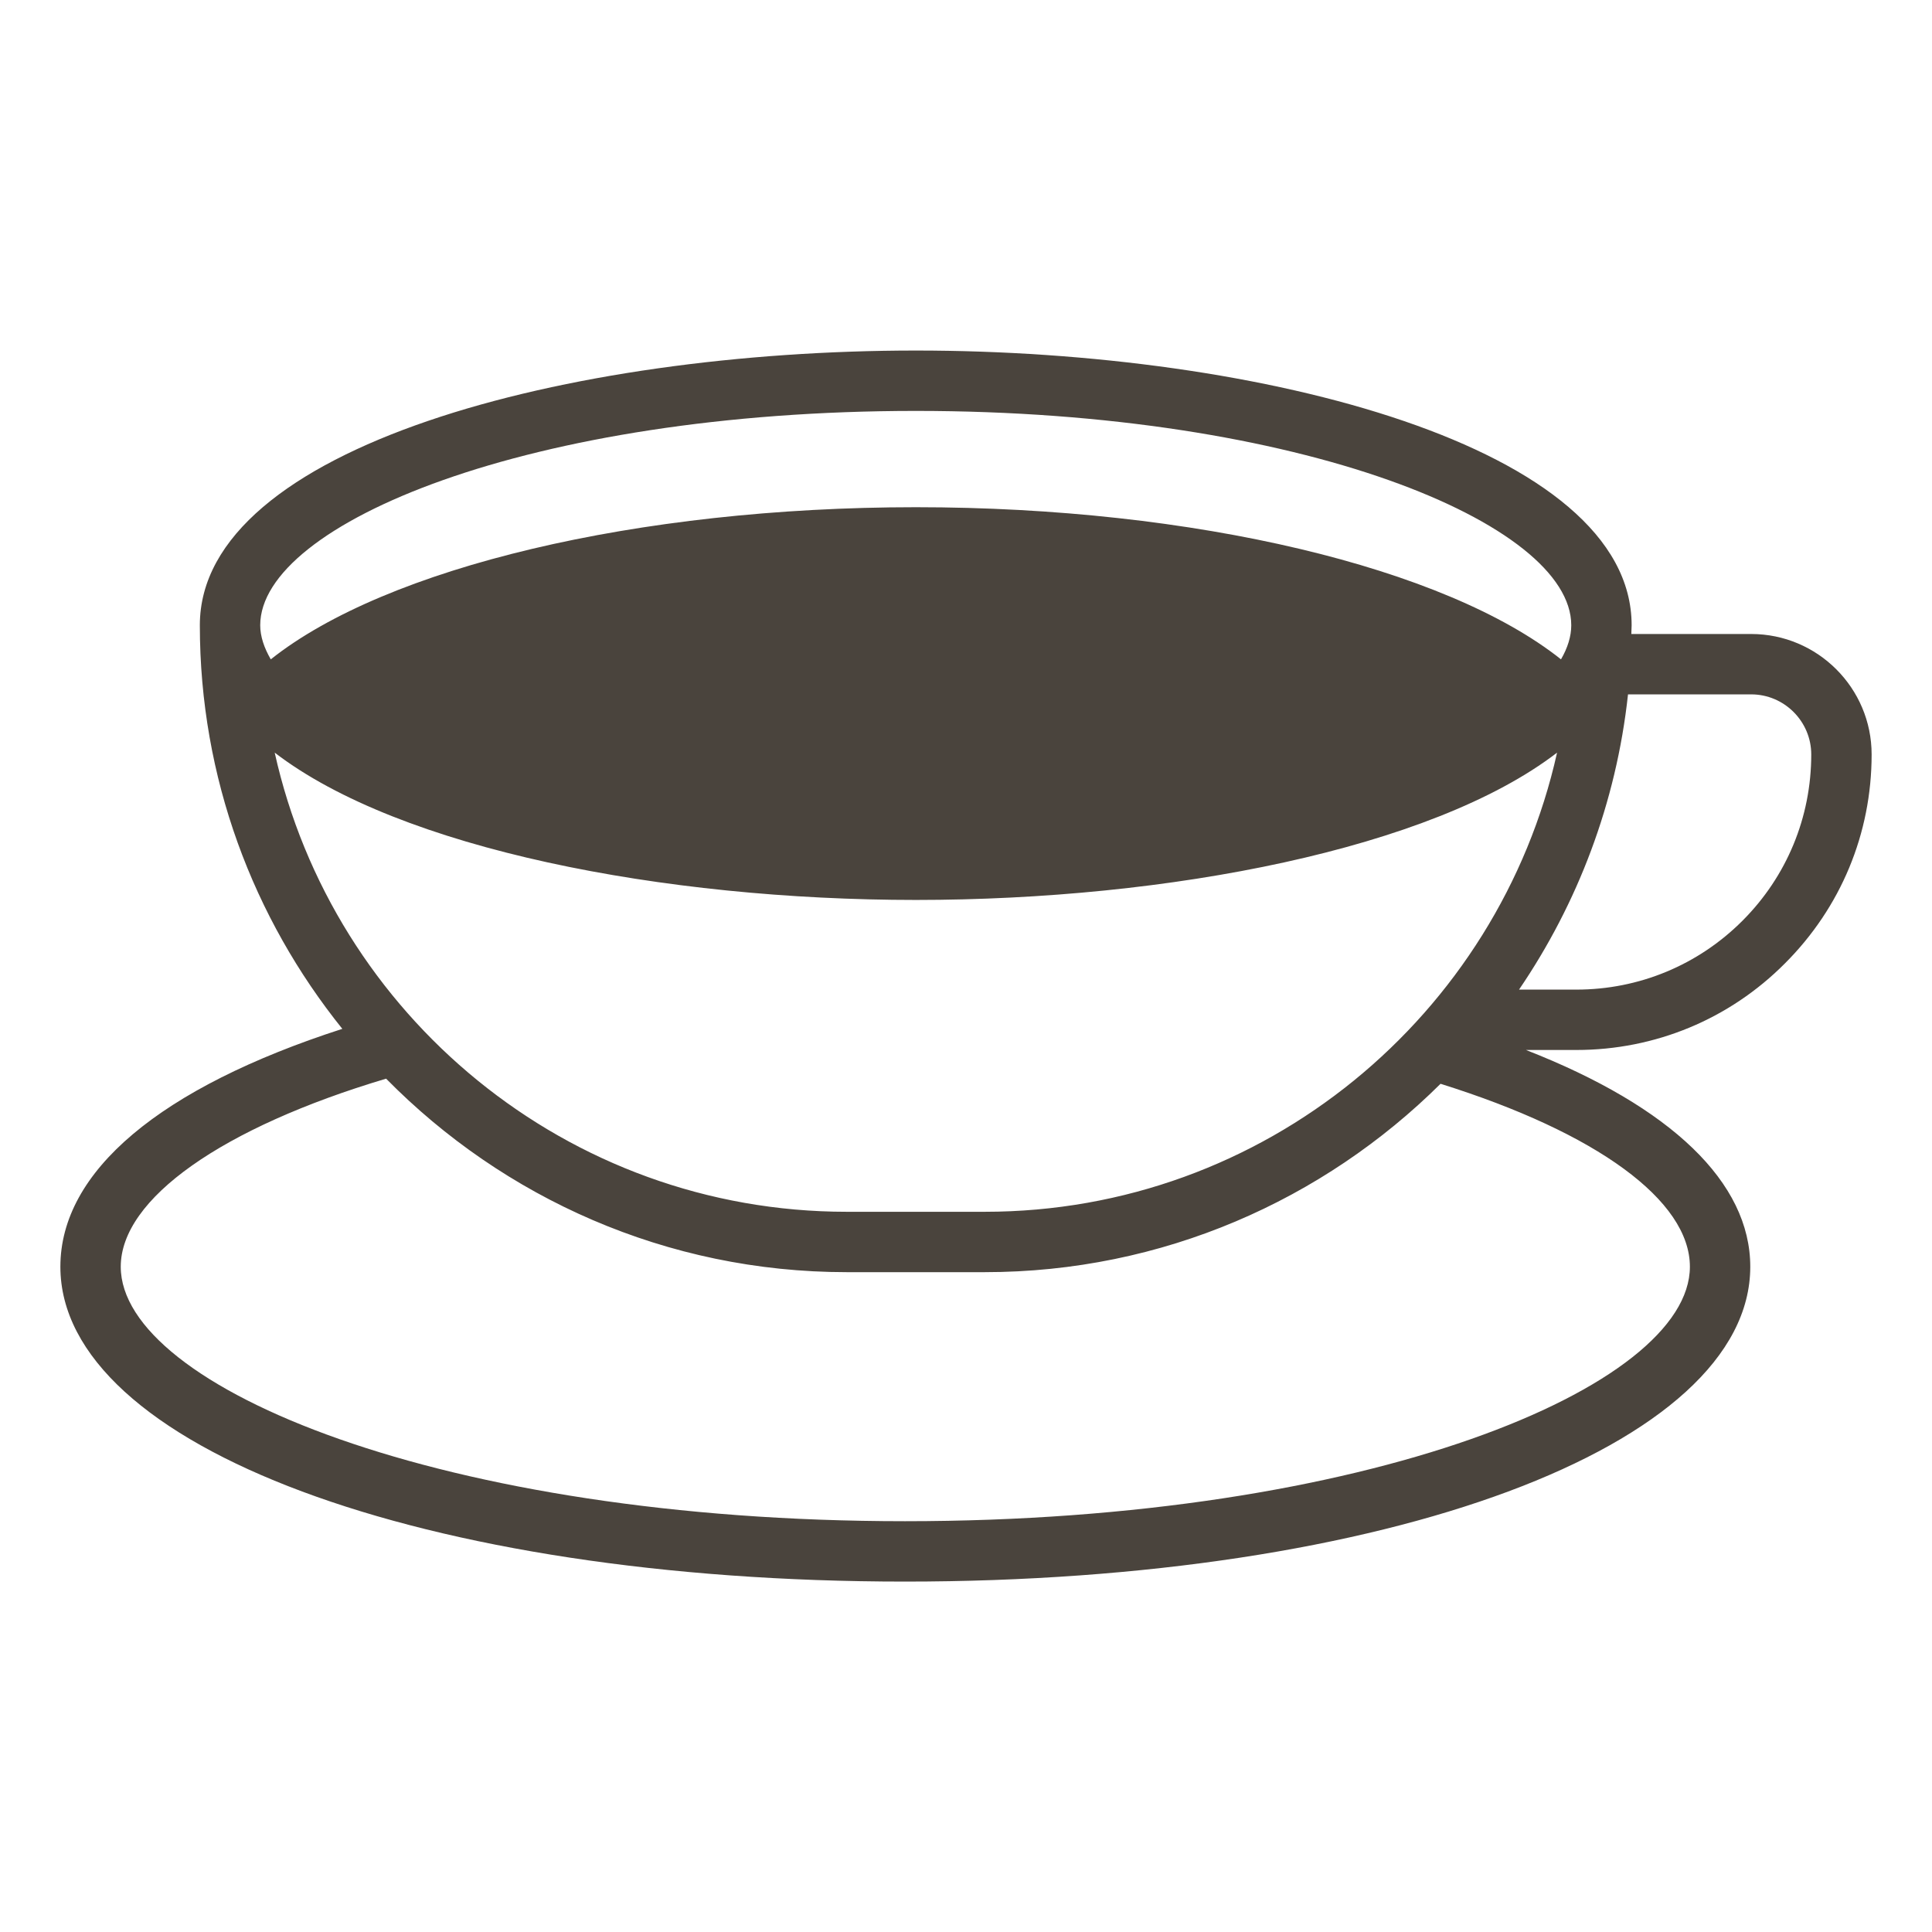 <svg width="32" height="32" viewBox="0 0 32 32" fill="none" xmlns="http://www.w3.org/2000/svg">
<path d="M29.005 10.501H27.02C27.02 10.451 27.025 10.406 27.025 10.356C27.025 7.401 20.915 5.806 15.17 5.806C9.425 5.806 3.31 7.401 3.31 10.356C3.31 12.886 4.195 15.206 5.67 17.041C2.65 18.016 1 19.401 1 20.981C1 23.956 7.015 26.196 14.99 26.196C22.965 26.196 28.99 23.956 28.99 20.981C28.99 19.586 27.68 18.331 25.275 17.391H26.11C27.415 17.391 28.645 16.881 29.565 15.956C30.49 15.031 31 13.806 31 12.496C31 11.396 30.105 10.501 29.005 10.501ZM4.31 10.356C4.31 8.676 8.77 6.806 15.17 6.806C21.57 6.806 26.025 8.676 26.025 10.356C26.025 10.541 25.965 10.731 25.855 10.921C23.945 9.401 19.785 8.401 15.17 8.401C10.555 8.401 6.395 9.401 4.485 10.921C4.375 10.731 4.31 10.541 4.31 10.356ZM4.55 12.466C6.625 14.061 10.99 14.906 15.17 14.906C19.35 14.906 23.715 14.061 25.79 12.466C24.82 16.811 20.945 20.071 16.31 20.071H14.025C9.395 20.071 5.515 16.811 4.55 12.466ZM27.99 20.981C27.99 22.976 22.65 25.196 14.99 25.196C7.33 25.196 2 22.976 2 20.981C2 19.856 3.68 18.676 6.395 17.866C8.34 19.841 11.04 21.071 14.025 21.071H16.31C19.255 21.071 21.92 19.876 23.86 17.951C26.45 18.761 27.99 19.886 27.99 20.981ZM28.86 15.251C28.125 15.986 27.145 16.391 26.11 16.391H25.16C26.13 14.966 26.77 13.301 26.965 11.501H29.005C29.555 11.501 30 11.951 30 12.496C30 13.536 29.595 14.516 28.86 15.251Z" fill="#4A443D"/>
</svg>
